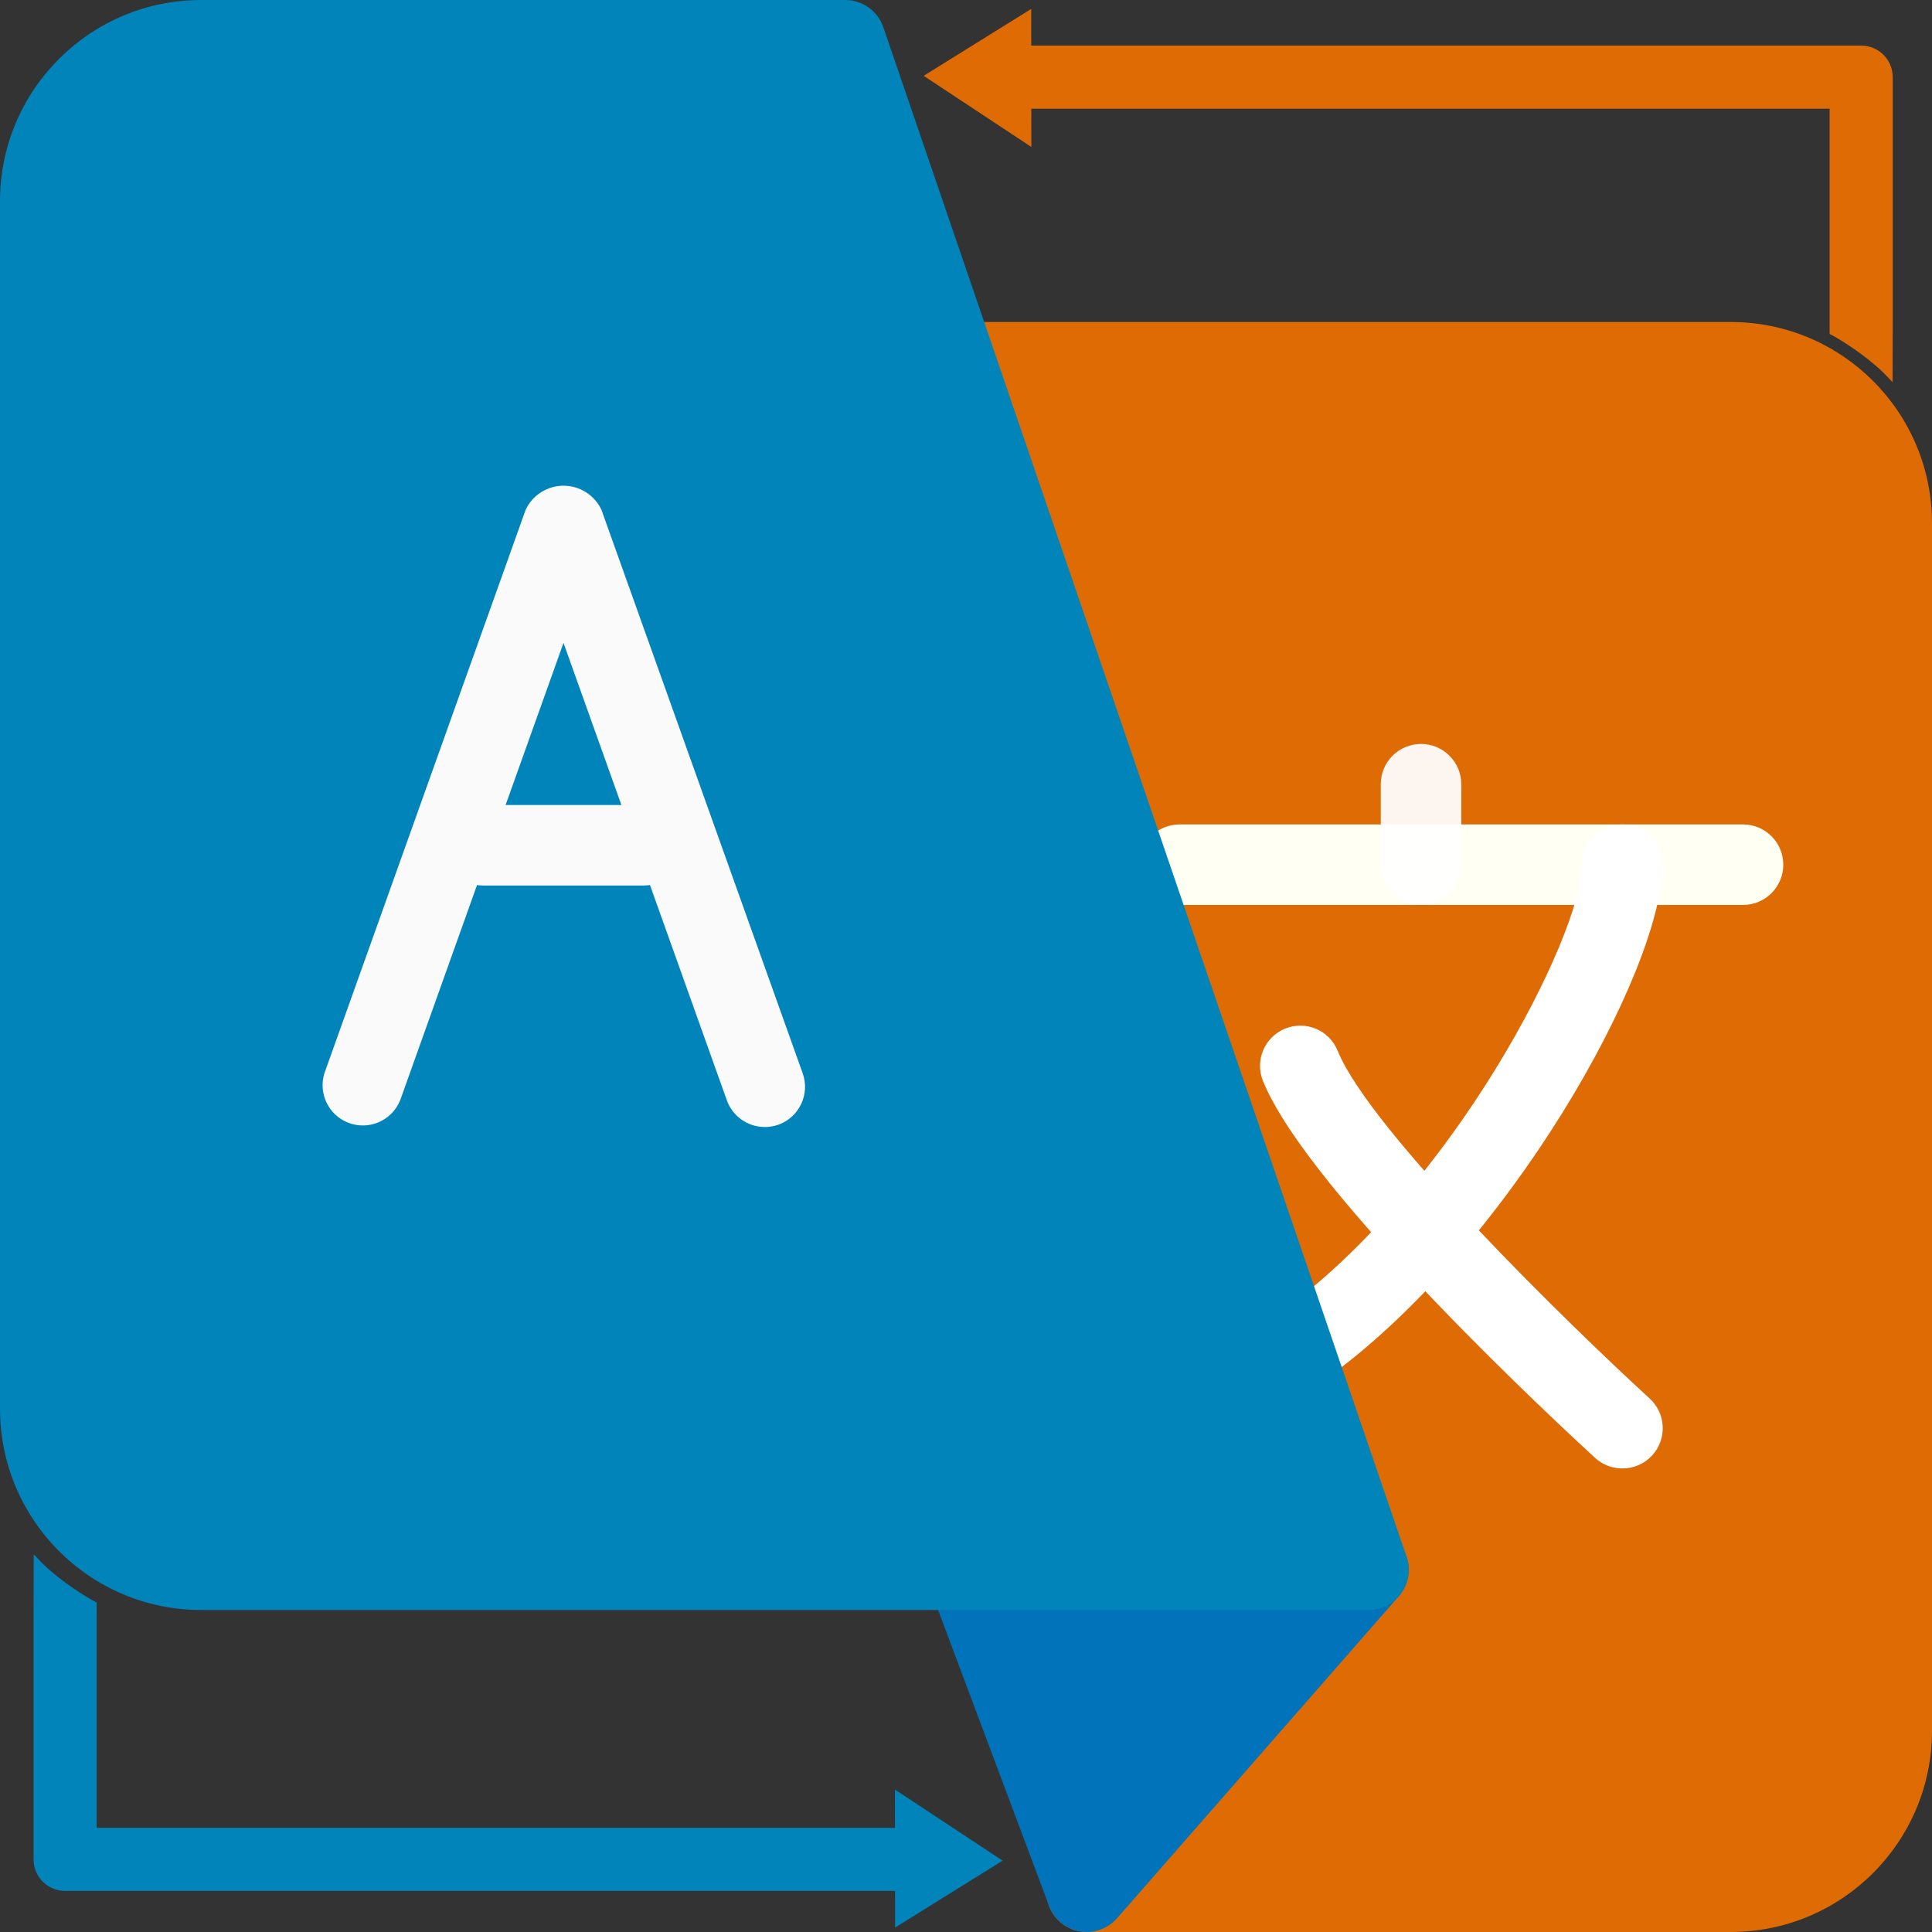 <?xml version="1.0" encoding="UTF-8" standalone="no"?>
<!-- Generator: Adobe Illustrator 19.0.0, SVG Export Plug-In . SVG Version: 6.00 Build 0)  -->

<svg
   xmlns:dc="http://purl.org/dc/elements/1.1/"
   xmlns:cc="http://creativecommons.org/ns#"
   xmlns:rdf="http://www.w3.org/1999/02/22-rdf-syntax-ns#"
   xmlns:svg="http://www.w3.org/2000/svg"
   xmlns="http://www.w3.org/2000/svg"
   xmlns:xlink="http://www.w3.org/1999/xlink"
   xmlns:sodipodi="http://sodipodi.sourceforge.net/DTD/sodipodi-0.dtd"
   xmlns:inkscape="http://www.inkscape.org/namespaces/inkscape"
   version="1.1"
   id="Capa_1"
   x="0px"
   y="0px"
   viewBox="0 0 512 512"
   style="enable-background:new 0 0 512 512;"
   xml:space="preserve"
   sodipodi:docname="YAMLocalizer_V2.svg"
   inkscape:version="0.92.4 (5da689c313, 2019-01-14)"><rect x="0" y="0" width="512" height="512" fill="#333333" stroke="none"/><defs
   id="defs57"><linearGradient
     inkscape:collect="always"
     id="linearGradient5845"><stop
       id="stop5843"
       offset="0"
       style="stop-color:#de6b04;stop-opacity:1" /><stop
       id="stop5841"
       offset="1"
       style="stop-color:#de6b04;stop-opacity:1;" /></linearGradient><linearGradient
     inkscape:collect="always"
     xlink:href="#linearGradient5845"
     id="linearGradient5851"
     x1="244.375"
     y1="55.052"
     x2="473.387"
     y2="55.052"
     gradientUnits="userSpaceOnUse"
     gradientTransform="translate(28.203,-6.78)" /></defs><sodipodi:namedview
   pagecolor="#ffffff"
   bordercolor="#666666"
   borderopacity="1"
   objecttolerance="10"
   gridtolerance="10"
   guidetolerance="10"
   inkscape:pageopacity="0"
   inkscape:pageshadow="2"
   inkscape:window-width="1920"
   inkscape:window-height="1137"
   id="namedview55"
   showgrid="false"
   inkscape:zoom="0.921875"
   inkscape:cx="141.04597"
   inkscape:cy="268.49618"
   inkscape:window-x="-8"
   inkscape:window-y="-8"
   inkscape:window-maximized="1"
   inkscape:current-layer="g4605"
   showguides="false" />
<path
   style="fill:#de6b04;fill-opacity:1"
   d="M458.667,85.333H256c-1.145,0-2.282,0.18-3.371,0.533l-2.56,0.853  c-5.59,1.86-8.614,7.899-6.754,13.488c0.011,0.034,0.023,0.067,0.034,0.101l107.221,313.323l-70.613,80.683  c-3.876,4.436-3.423,11.175,1.013,15.051c1.946,1.701,4.444,2.637,7.029,2.634h170.667C488.122,512,512,488.122,512,458.667v-320  C512,109.211,488.122,85.333,458.667,85.333z"
   id="path2" />
<path
   style="fill:#0073ba;fill-opacity:1"
   d="M372.373,411.584c-1.731-3.806-5.526-6.25-9.707-6.251H256c-5.891,0-10.667,4.776-10.667,10.667  c0,1.282,0.231,2.554,0.683,3.755l32,85.333c1.321,3.513,4.392,6.073,8.085,6.741c0.627,0.108,1.262,0.165,1.899,0.171  c3.075-0.003,5.998-1.333,8.021-3.648l74.667-85.333C373.445,419.868,374.104,415.396,372.373,411.584z"
   id="path4" />
<g
   id="g14"
   transform="translate(3.254,5.153)">
	<path
   style="fill:#fffff4;fill-opacity:1"
   d="M 458.667,234.667 H 309.333 c -5.891,0 -10.667,-4.776 -10.667,-10.667 0,-5.891 4.776,-10.667 10.667,-10.667 h 149.333 c 5.891,0 10.667,4.776 10.667,10.667 0,5.891 -4.775,10.667 -10.666,10.667 z"
   id="path6"
   inkscape:connector-curvature="0" />
	<path
   style="fill:#ffffff;fill-opacity:0.941"
   d="m 373.333,234.667 c -5.891,0 -10.667,-4.776 -10.667,-10.667 v -21.333 c 0,-5.891 4.776,-10.667 10.667,-10.667 5.891,0 10.667,4.776 10.667,10.667 V 224 c 0,5.891 -4.776,10.667 -10.667,10.667 z"
   id="path8"
   inkscape:connector-curvature="0" />
	<path
   style="fill:#ffffff;fill-opacity:1"
   d="m 341.333,362.667 c -5.891,-0.005 -10.663,-4.785 -10.657,-10.676 0.003,-3.443 1.668,-6.673 4.471,-8.673 C 381.867,310.123 416,242.453 416,224 c 0,-5.891 4.776,-10.667 10.667,-10.667 5.891,0 10.667,4.776 10.667,10.667 0,28.117 -41.109,102.101 -89.813,136.683 -1.807,1.288 -3.969,1.982 -6.188,1.984 z"
   id="path10"
   inkscape:connector-curvature="0" />
	<path
   style="fill:#ffffff;fill-opacity:1"
   d="m 426.667,384 c -2.669,0.003 -5.241,-0.994 -7.211,-2.795 -7.723,-7.083 -75.904,-70.059 -88,-99.861 -2.221,-5.461 0.406,-11.688 5.867,-13.909 5.461,-2.221 11.688,0.406 13.909,5.867 8.725,21.504 62.635,73.813 82.667,92.139 4.359,3.962 4.681,10.708 0.719,15.068 -2.035,2.238 -4.926,3.507 -7.951,3.491 z"
   id="path12"
   inkscape:connector-curvature="0" />
<path
   style="fill:none;stroke:#ff0000;stroke-width:1px;stroke-linecap:butt;stroke-linejoin:miter;stroke-opacity:0"
   d="M 288.407,24 288.678,58.441 259.797,38.373 Z"
   id="path4592"
   inkscape:connector-curvature="0" /></g>
<path
   style="fill:#0084ba;fill-opacity:1"
   d="M372.757,412.544L234.091,7.211C232.614,2.898,228.559,0,224,0H53.333C23.878,0,0,23.878,0,53.333  v320c0,29.455,23.878,53.333,53.333,53.333h309.333c5.891,0,10.666-4.776,10.666-10.667  C373.333,414.824,373.138,413.656,372.757,412.544z"
   id="path16" />
<g
   id="g22">
	<path
   style="fill:#fafafa"
   d="m 202.667,298.667 c -4.51,0.001 -8.533,-2.835 -10.048,-7.083 L 149.334,170.368 106.049,291.584 c -2.203,5.464 -8.418,8.107 -13.882,5.904 -5.155,-2.078 -7.85,-7.767 -6.193,-13.072 l 53.333,-149.333 c 2.609,-5.543 9.218,-7.922 14.761,-5.314 2.335,1.099 4.214,2.978 5.314,5.314 l 53.333,149.333 c 1.986,5.531 -0.876,11.627 -6.4,13.632 -1.172,0.415 -2.406,0.624 -3.648,0.619 z"
   id="path18"
   inkscape:connector-curvature="0" />
	<path
   style="fill:#fafafa"
   d="M 170.667,234.667 H 128 c -5.891,0 -10.667,-4.776 -10.667,-10.667 0,-5.891 4.776,-10.667 10.667,-10.667 h 42.667 c 5.891,0 10.667,4.776 10.667,10.667 -0.001,5.891 -4.776,10.667 -10.667,10.667 z"
   id="path20"
   inkscape:connector-curvature="0" />
</g>
<g
   id="g24">
</g>
<g
   id="g26">
</g>
<g
   id="g28">
</g>
<g
   id="g30">
</g>
<g
   id="g32">
</g>
<g
   id="g34">
</g>
<g
   id="g36">
</g>
<g
   id="g38">
</g>
<g
   id="g40">
</g>
<g
   id="g42">
</g>
<g
   id="g44">
</g>
<g
   id="g46">
</g>
<g
   id="g48">
</g>
<g
   id="g50">
</g>
<g
   id="g52">
</g>
<g
   id="g4605"><path
     style="fill:url(#linearGradient5851);fill-opacity:1;stroke:none;stroke-width:41.129;stroke-linecap:round;stroke-linejoin:miter;stroke-miterlimit:0.7;stroke-dasharray:none;stroke-dashoffset:32.039;stroke-opacity:1;paint-order:stroke fill markers"
     d="m 273.285,2.361 -28.502,17.734 28.529,18.844 -0.003,-5.068 -0.004,-5.068 h 211.567 v 57.02 c 0,2.315 -0.004,2.672 -0.004,2.672 2.425,1.212 9.217,5.377 14.329,10.331 l 2.349,2.439 0.044,-15.443 v -65.38 c 0,-4.631 -3.729,-8.36 -8.36,-8.36 H 273.291 Z"
     id="rect4569"
     inkscape:connector-curvature="0"
     sodipodi:nodetypes="ccccccsssccsscc" /><path
     style="fill:#0084ba;fill-opacity:1;stroke:none;stroke-width:41.129;stroke-linecap:round;stroke-linejoin:miter;stroke-miterlimit:0.7;stroke-dasharray:none;stroke-dashoffset:32.039;stroke-opacity:1;paint-order:stroke fill markers"
     d="m 237.2,510.829 28.502,-17.734 -28.529,-18.844 0.003,5.068 0.004,5.068 H 25.613 v -57.02 c 0,-2.315 0.004,-2.672 0.004,-2.672 -2.425,-1.212 -9.217,-5.377 -14.329,-10.331 l -2.349,-2.439 -0.044,15.443 v 65.38 c 0,4.631 3.729,8.36 8.36,8.36 H 237.194 Z"
     id="rect4569-7"
     inkscape:connector-curvature="0"
     sodipodi:nodetypes="ccccccsssccsscc" /></g><g
   transform="rotate(-180,256.543,262.926)"
   id="g4605-5"><g
     id="g4634"
     style="fill:#0084ba;fill-opacity:1"><g
       id="g4639"
       transform="matrix(1.082,0,0,1.082,-30.852,7.534)" /></g></g></svg>